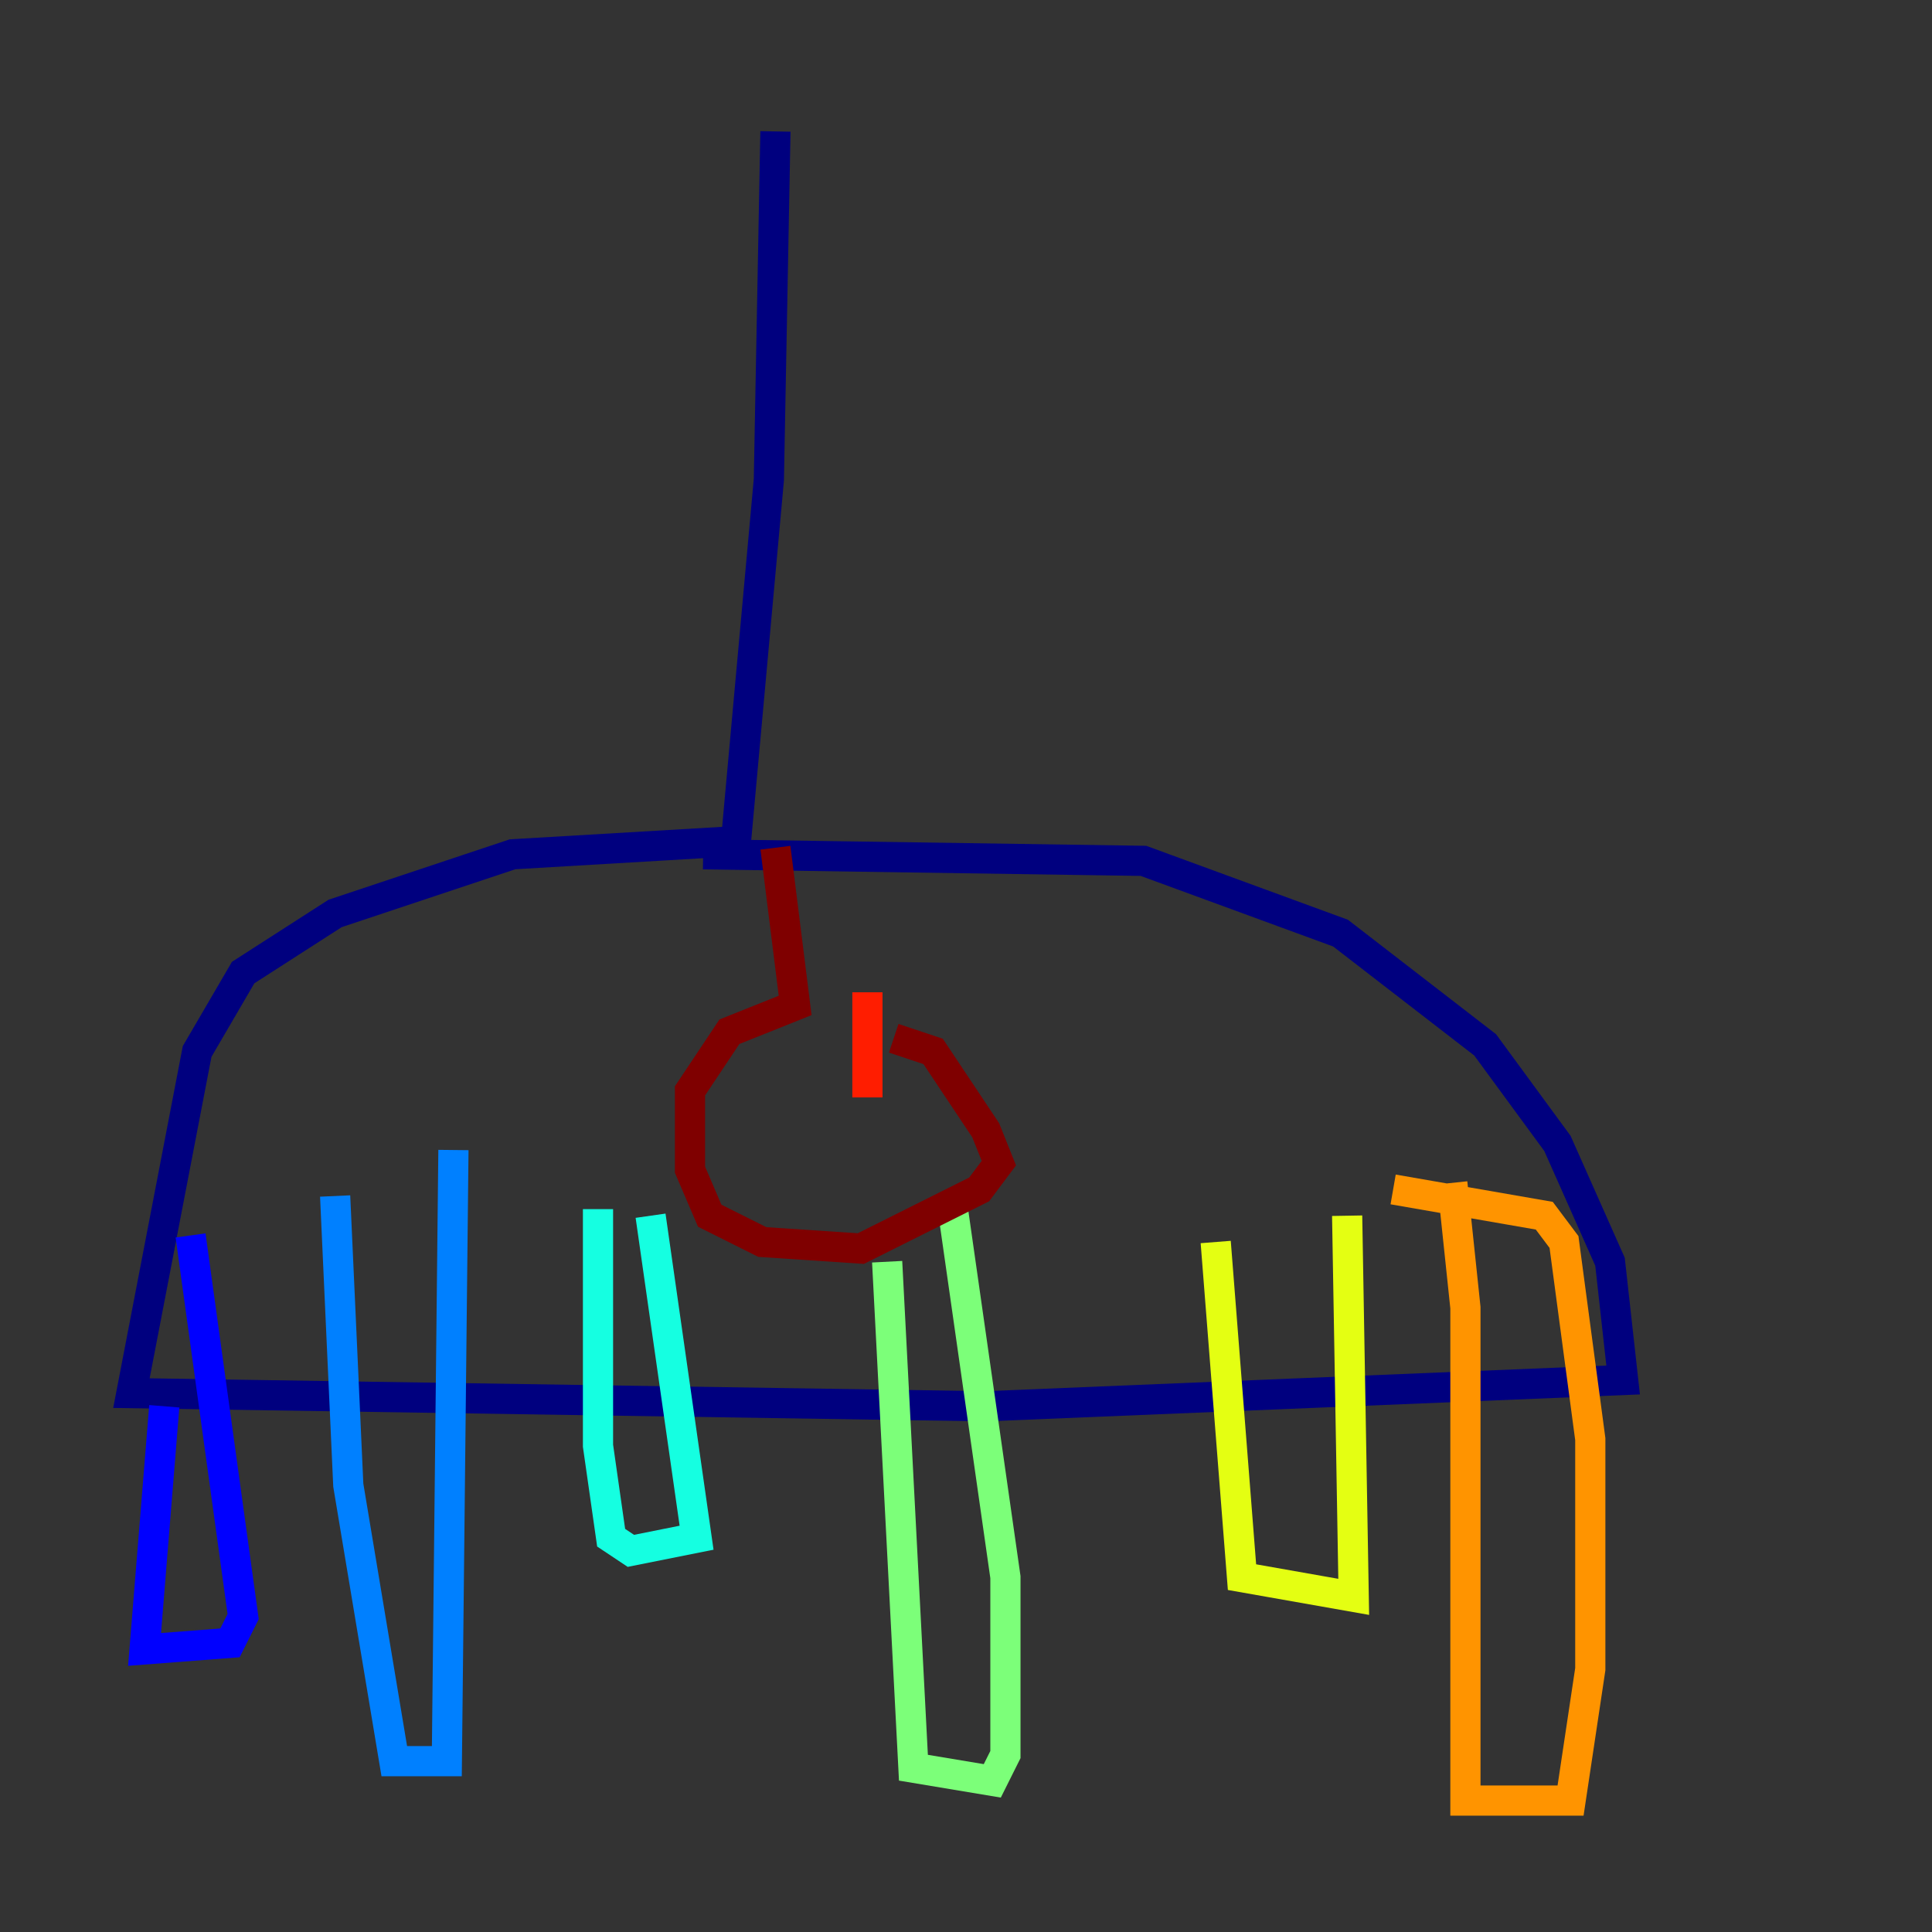<?xml version="1.0" encoding="utf-8" ?>
<svg baseProfile="tiny" height="128" version="1.2" viewBox="0,0,128,128" width="128" xmlns="http://www.w3.org/2000/svg" xmlns:ev="http://www.w3.org/2001/xml-events" xmlns:xlink="http://www.w3.org/1999/xlink"><rect x="0" y="0" width="128" height="128" fill="#333333" stroke="none"/><defs /><polyline fill="none" points="51.374,8.707 50.939,31.782 48.762,55.728 33.959,56.599 22.204,60.517 16.109,64.435 13.061,69.66 8.707,92.299 65.306,93.17 107.537,91.429 106.667,83.592 103.184,75.755 98.395,69.225 88.816,61.823 75.755,57.034 46.585,56.599" stroke="#00007f" stroke-width="2" /><polyline fill="none" points="10.884,93.17 9.578,109.279 15.238,108.844 16.109,107.102 12.626,81.85" stroke="#0000ff" stroke-width="2" /><polyline fill="none" points="22.204,79.238 23.075,98.395 26.122,116.68 29.605,116.68 30.041,76.191" stroke="#0080ff" stroke-width="2" /><polyline fill="none" points="39.619,80.109 39.619,95.782 40.49,101.878 41.796,102.748 46.15,101.878 43.102,80.544" stroke="#15ffe1" stroke-width="2" /><polyline fill="none" points="58.776,83.592 60.517,117.116 65.742,117.986 66.612,116.245 66.612,104.49 63.129,80.109" stroke="#7cff79" stroke-width="2" /><polyline fill="none" points="80.544,82.286 82.286,104.49 89.687,105.796 89.252,80.544" stroke="#e4ff12" stroke-width="2" /><polyline fill="none" points="96.218,78.367 97.088,86.639 97.088,119.293 104.054,119.293 105.361,110.585 105.361,95.347 103.619,82.286 102.313,80.544 92.299,78.803" stroke="#ff9400" stroke-width="2" /><polyline fill="none" points="57.469,65.742 57.469,72.707" stroke="#ff1d00" stroke-width="2" /><polyline fill="none" points="51.374,56.163 52.68,66.612 48.327,68.354 45.714,72.272 45.714,77.497 47.02,80.544 50.503,82.286 57.034,82.721 64.871,78.803 66.177,77.061 65.306,74.884 61.823,69.66 59.211,68.789" stroke="#7f0000" stroke-width="2" /></svg>